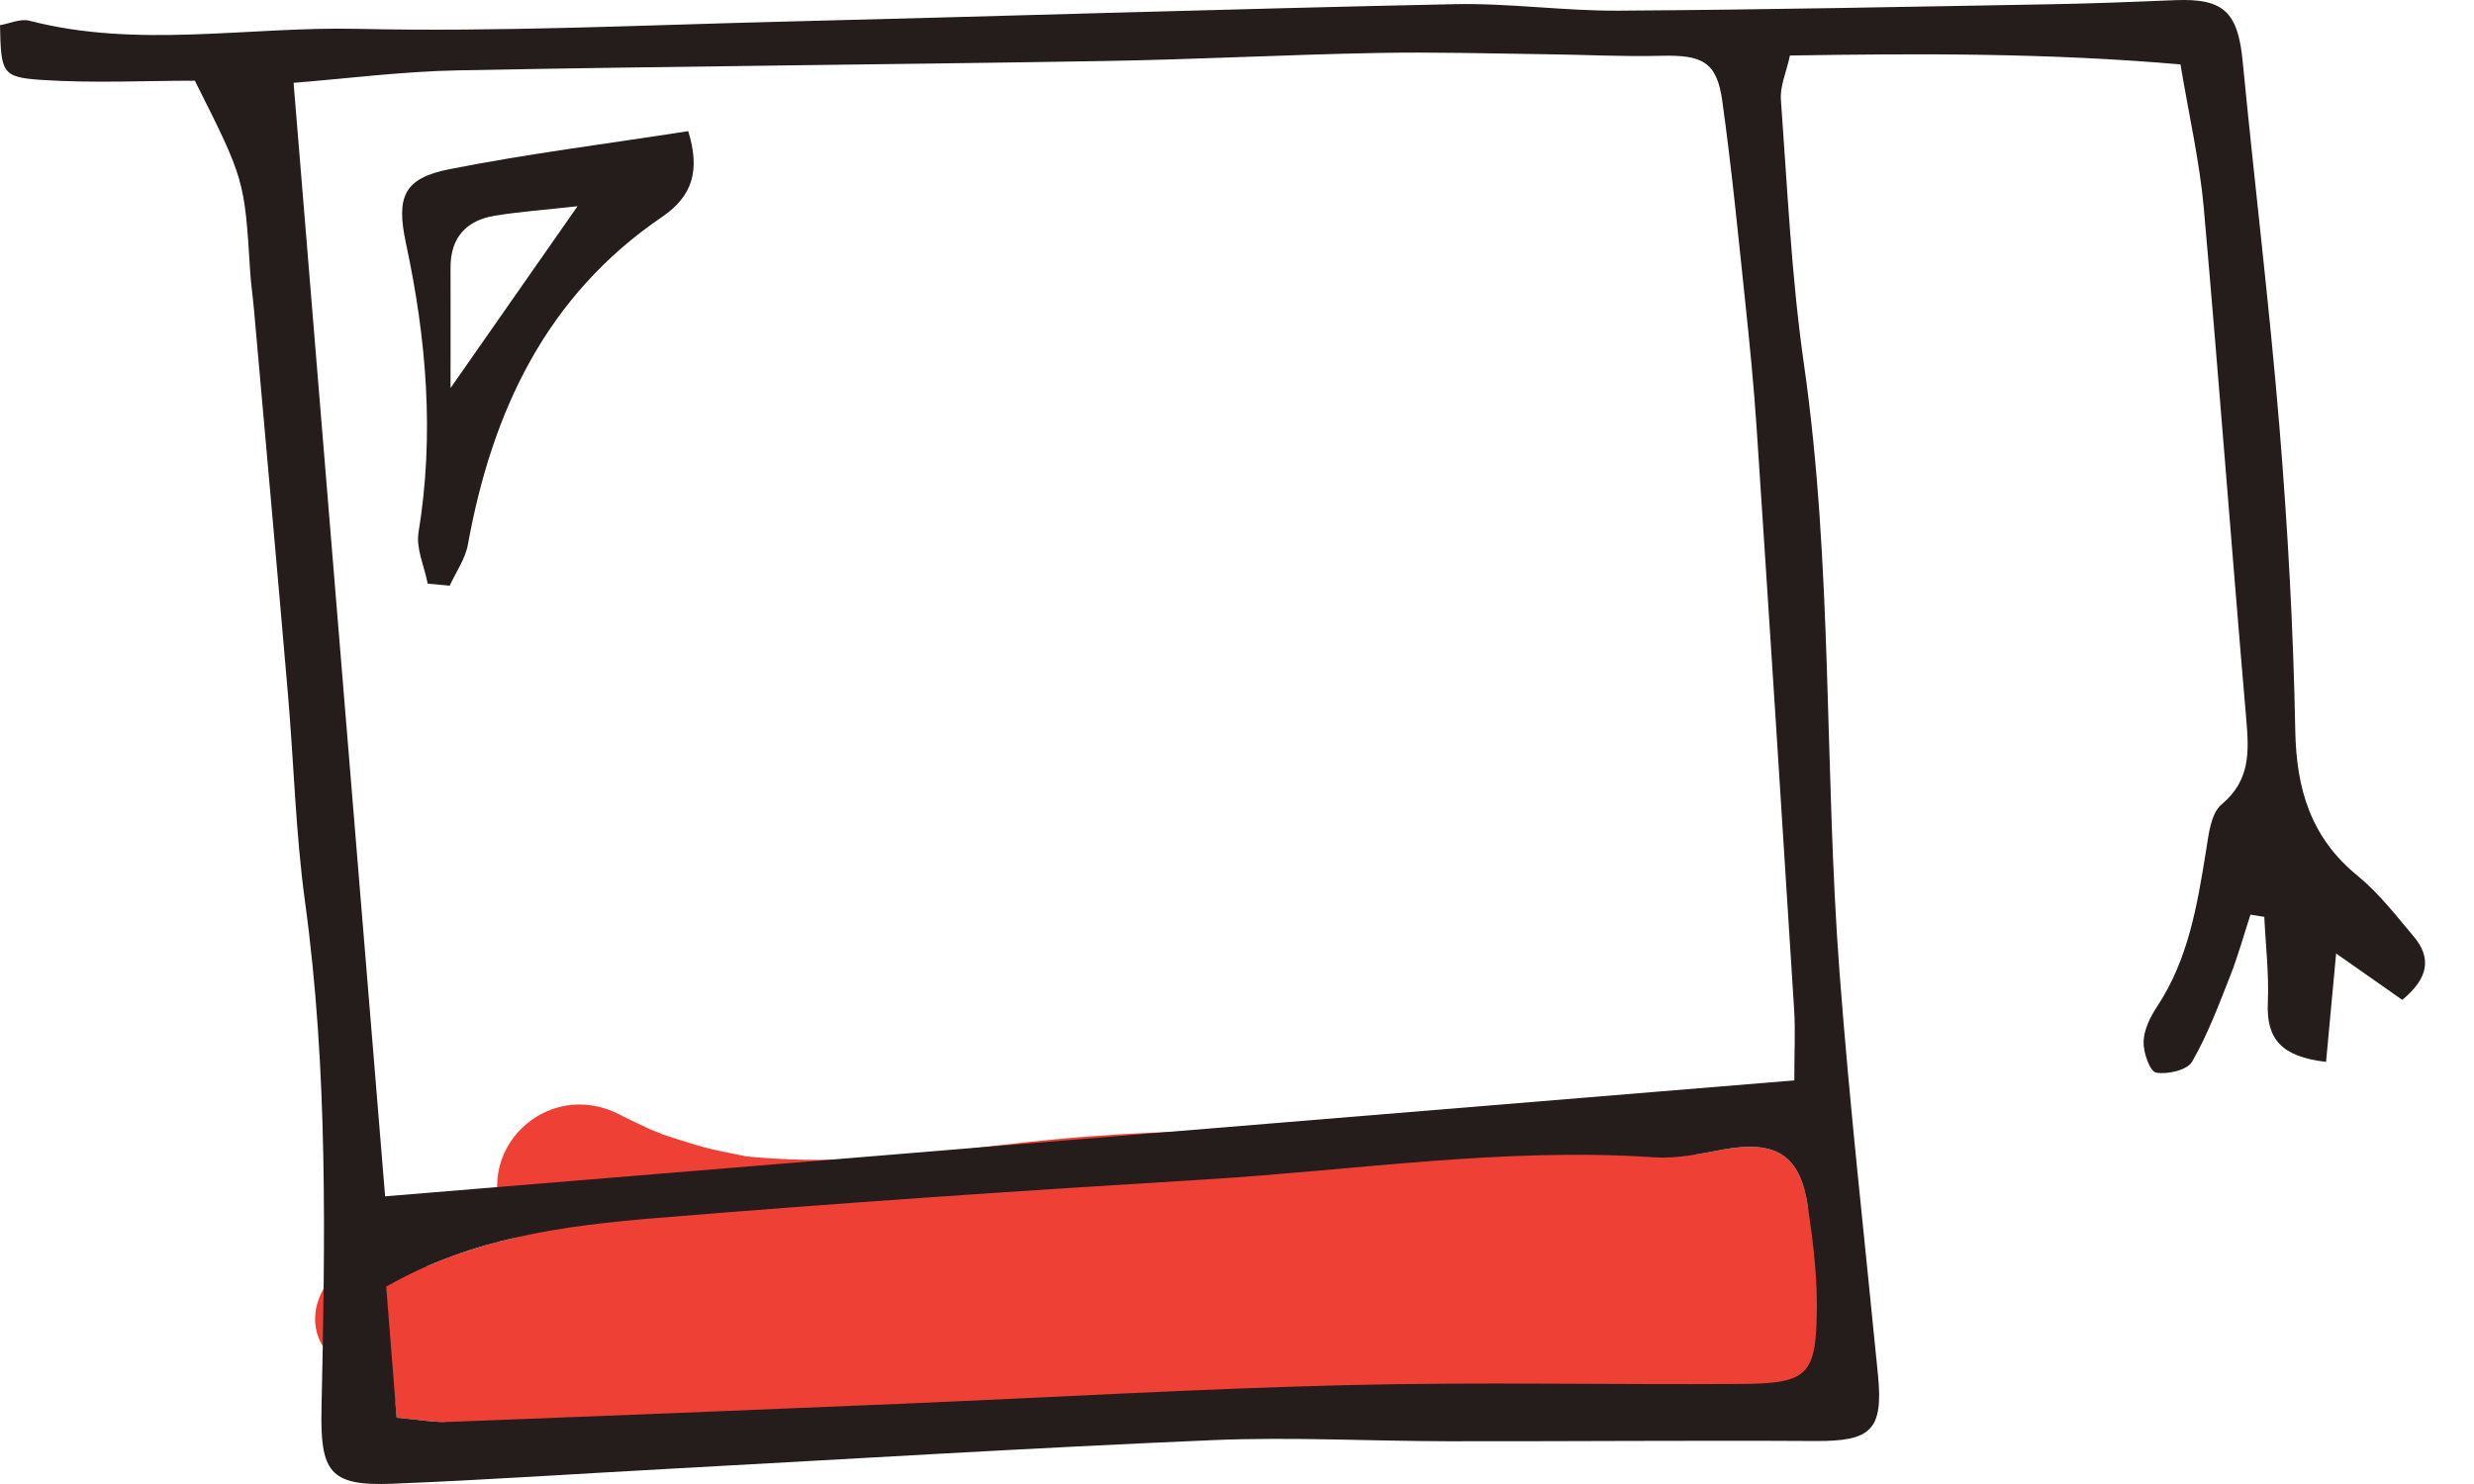 <svg width="45" height="27" viewBox="0 0 45 27" fill="none" xmlns="http://www.w3.org/2000/svg">
<path d="M31.806 26.16C32.407 26.198 33.212 25.782 33.46 25.212C33.732 24.586 33.885 24.003 33.72 23.322C33.598 22.817 33.283 22.316 32.889 21.977C32.889 21.977 32.888 21.977 32.887 21.976C32.885 21.964 32.883 21.953 32.882 21.942C32.742 21.009 32.3 20.741 31.34 20.915C31.173 20.946 31.005 20.979 30.836 21.006C30.626 20.965 30.413 20.933 30.195 20.913C28.373 20.742 26.532 20.648 24.703 20.593C22.893 20.538 21.078 20.556 19.272 20.721C17.814 20.854 16.363 21.099 14.895 21.103C14.523 21.104 14.151 21.087 13.779 21.058C13.711 21.053 13.642 21.046 13.573 21.039C13.395 20.999 13.213 20.969 13.035 20.929C12.698 20.853 12.379 20.746 12.052 20.639C12.053 20.633 11.87 20.567 11.828 20.548C11.64 20.457 11.449 20.372 11.264 20.276C9.936 19.593 8.525 20.968 9.231 22.308C9.271 22.382 9.311 22.453 9.353 22.523C8.821 22.646 8.295 22.809 7.779 23.033C7.581 22.995 7.372 22.946 7.136 22.884C6.117 22.618 5.224 23.964 6.066 24.722C6.417 25.038 6.794 25.294 7.189 25.501C7.197 25.599 7.205 25.696 7.213 25.794C7.579 25.826 7.828 25.869 8.061 25.872C10.36 26.651 13.117 26.155 15.466 26.037C18.945 25.862 22.436 25.802 25.919 25.892C27.883 25.944 29.845 26.038 31.806 26.16Z" fill="#EF4036"/>
<path d="M42.886 15.937C42.036 15.244 41.77 14.367 41.749 13.296C41.715 11.452 41.612 9.606 41.461 7.767C41.278 5.548 41.007 3.337 40.793 1.121C40.707 0.221 40.45 -0.033 39.567 0.003C38.8 0.035 38.034 0.065 37.267 0.078C34.66 0.124 32.053 0.178 29.445 0.194C28.447 0.201 27.448 0.054 26.451 0.076C22.377 0.162 18.302 0.293 14.228 0.394C11.655 0.458 9.08 0.583 6.509 0.525C4.519 0.479 2.515 0.89 0.535 0.377C0.372 0.335 0.174 0.429 0 0.458C0.019 1.32 0.029 1.404 0.741 1.453C1.688 1.517 2.643 1.468 3.544 1.468C4.448 3.267 4.447 3.267 4.55 4.937C4.564 5.166 4.599 5.395 4.619 5.624C4.826 7.958 5.037 10.292 5.237 12.626C5.346 13.888 5.377 15.16 5.549 16.413C5.968 19.476 5.914 22.55 5.848 25.624C5.824 26.765 5.986 27.039 7.111 26.996C8.801 26.93 10.49 26.814 12.18 26.723C15.479 26.544 18.777 26.341 22.078 26.201C23.497 26.142 24.922 26.22 26.344 26.222C28.574 26.225 30.802 26.205 33.032 26.218C34.038 26.223 34.256 26.014 34.159 25.018C33.92 22.569 33.642 20.123 33.458 17.67C33.181 13.993 33.339 10.293 32.812 6.625C32.584 5.034 32.511 3.42 32.393 1.813C32.375 1.569 32.492 1.314 32.558 1.01C34.948 0.971 37.27 0.964 39.661 1.172C39.818 2.113 40.009 2.939 40.084 3.774C40.359 6.873 40.59 9.977 40.857 13.077C40.908 13.67 40.937 14.193 40.408 14.637C40.212 14.801 40.172 15.189 40.125 15.486C39.965 16.474 39.804 17.457 39.233 18.318C39.109 18.505 38.996 18.739 38.99 18.954C38.984 19.149 39.105 19.494 39.218 19.515C39.424 19.553 39.784 19.47 39.872 19.317C40.156 18.824 40.358 18.283 40.567 17.751C40.71 17.388 40.813 17.012 40.934 16.641C41.018 16.655 41.102 16.669 41.186 16.682C41.21 17.202 41.273 17.723 41.25 18.241C41.22 18.898 41.491 19.226 42.309 19.32C42.37 18.653 42.427 18.044 42.492 17.348C42.905 17.638 43.271 17.894 43.696 18.192C44.174 17.795 44.234 17.428 43.898 17.032C43.578 16.653 43.268 16.249 42.886 15.937ZM32.882 21.942C32.973 22.548 33.05 23.163 33.047 23.774C33.04 25.032 32.892 25.173 31.651 25.18C29.268 25.195 26.884 25.143 24.503 25.201C21.816 25.266 19.132 25.425 16.446 25.538C13.684 25.654 10.922 25.766 8.159 25.871C7.896 25.882 7.631 25.83 7.214 25.794C7.15 24.994 7.088 24.209 7.025 23.409C8.589 22.516 10.265 22.299 11.937 22.161C15.264 21.886 18.596 21.661 21.928 21.459C24.647 21.294 27.354 20.871 30.092 21.056C30.503 21.084 30.928 20.991 31.34 20.915C32.301 20.74 32.742 21.009 32.882 21.942ZM32.634 18.373C32.658 18.748 32.637 19.128 32.637 19.657C24.043 20.364 15.533 21.064 7.005 21.766C6.442 14.92 5.896 8.271 5.34 1.507C6.299 1.431 7.315 1.299 8.334 1.28C12.251 1.205 16.169 1.175 20.086 1.11C21.735 1.083 23.382 0.995 25.031 0.964C26.067 0.943 27.104 0.974 28.14 0.987C28.83 0.995 29.52 1.033 30.208 1.015C30.968 0.995 31.228 1.127 31.327 1.837C31.497 3.054 31.616 4.277 31.745 5.499C31.826 6.261 31.901 7.025 31.952 7.79C32.186 11.317 32.412 14.845 32.634 18.373Z" fill="#251C1C"/>
<path d="M8.172 3.079C7.345 3.243 7.203 3.58 7.383 4.422C7.757 6.163 7.904 7.91 7.613 9.684C7.564 9.978 7.719 10.307 7.78 10.619C7.913 10.632 8.046 10.644 8.18 10.656C8.294 10.407 8.464 10.168 8.511 9.906C8.952 7.478 9.938 5.377 12.046 3.944C12.601 3.565 12.737 3.096 12.518 2.386C11.034 2.618 9.594 2.797 8.172 3.079ZM8.195 7.06C8.195 6.224 8.197 5.547 8.195 4.87C8.193 4.32 8.482 4.009 9.004 3.924C9.443 3.852 9.888 3.821 10.505 3.752C9.705 4.898 9.006 5.899 8.195 7.06Z" fill="#251C1C"/>
</svg>
